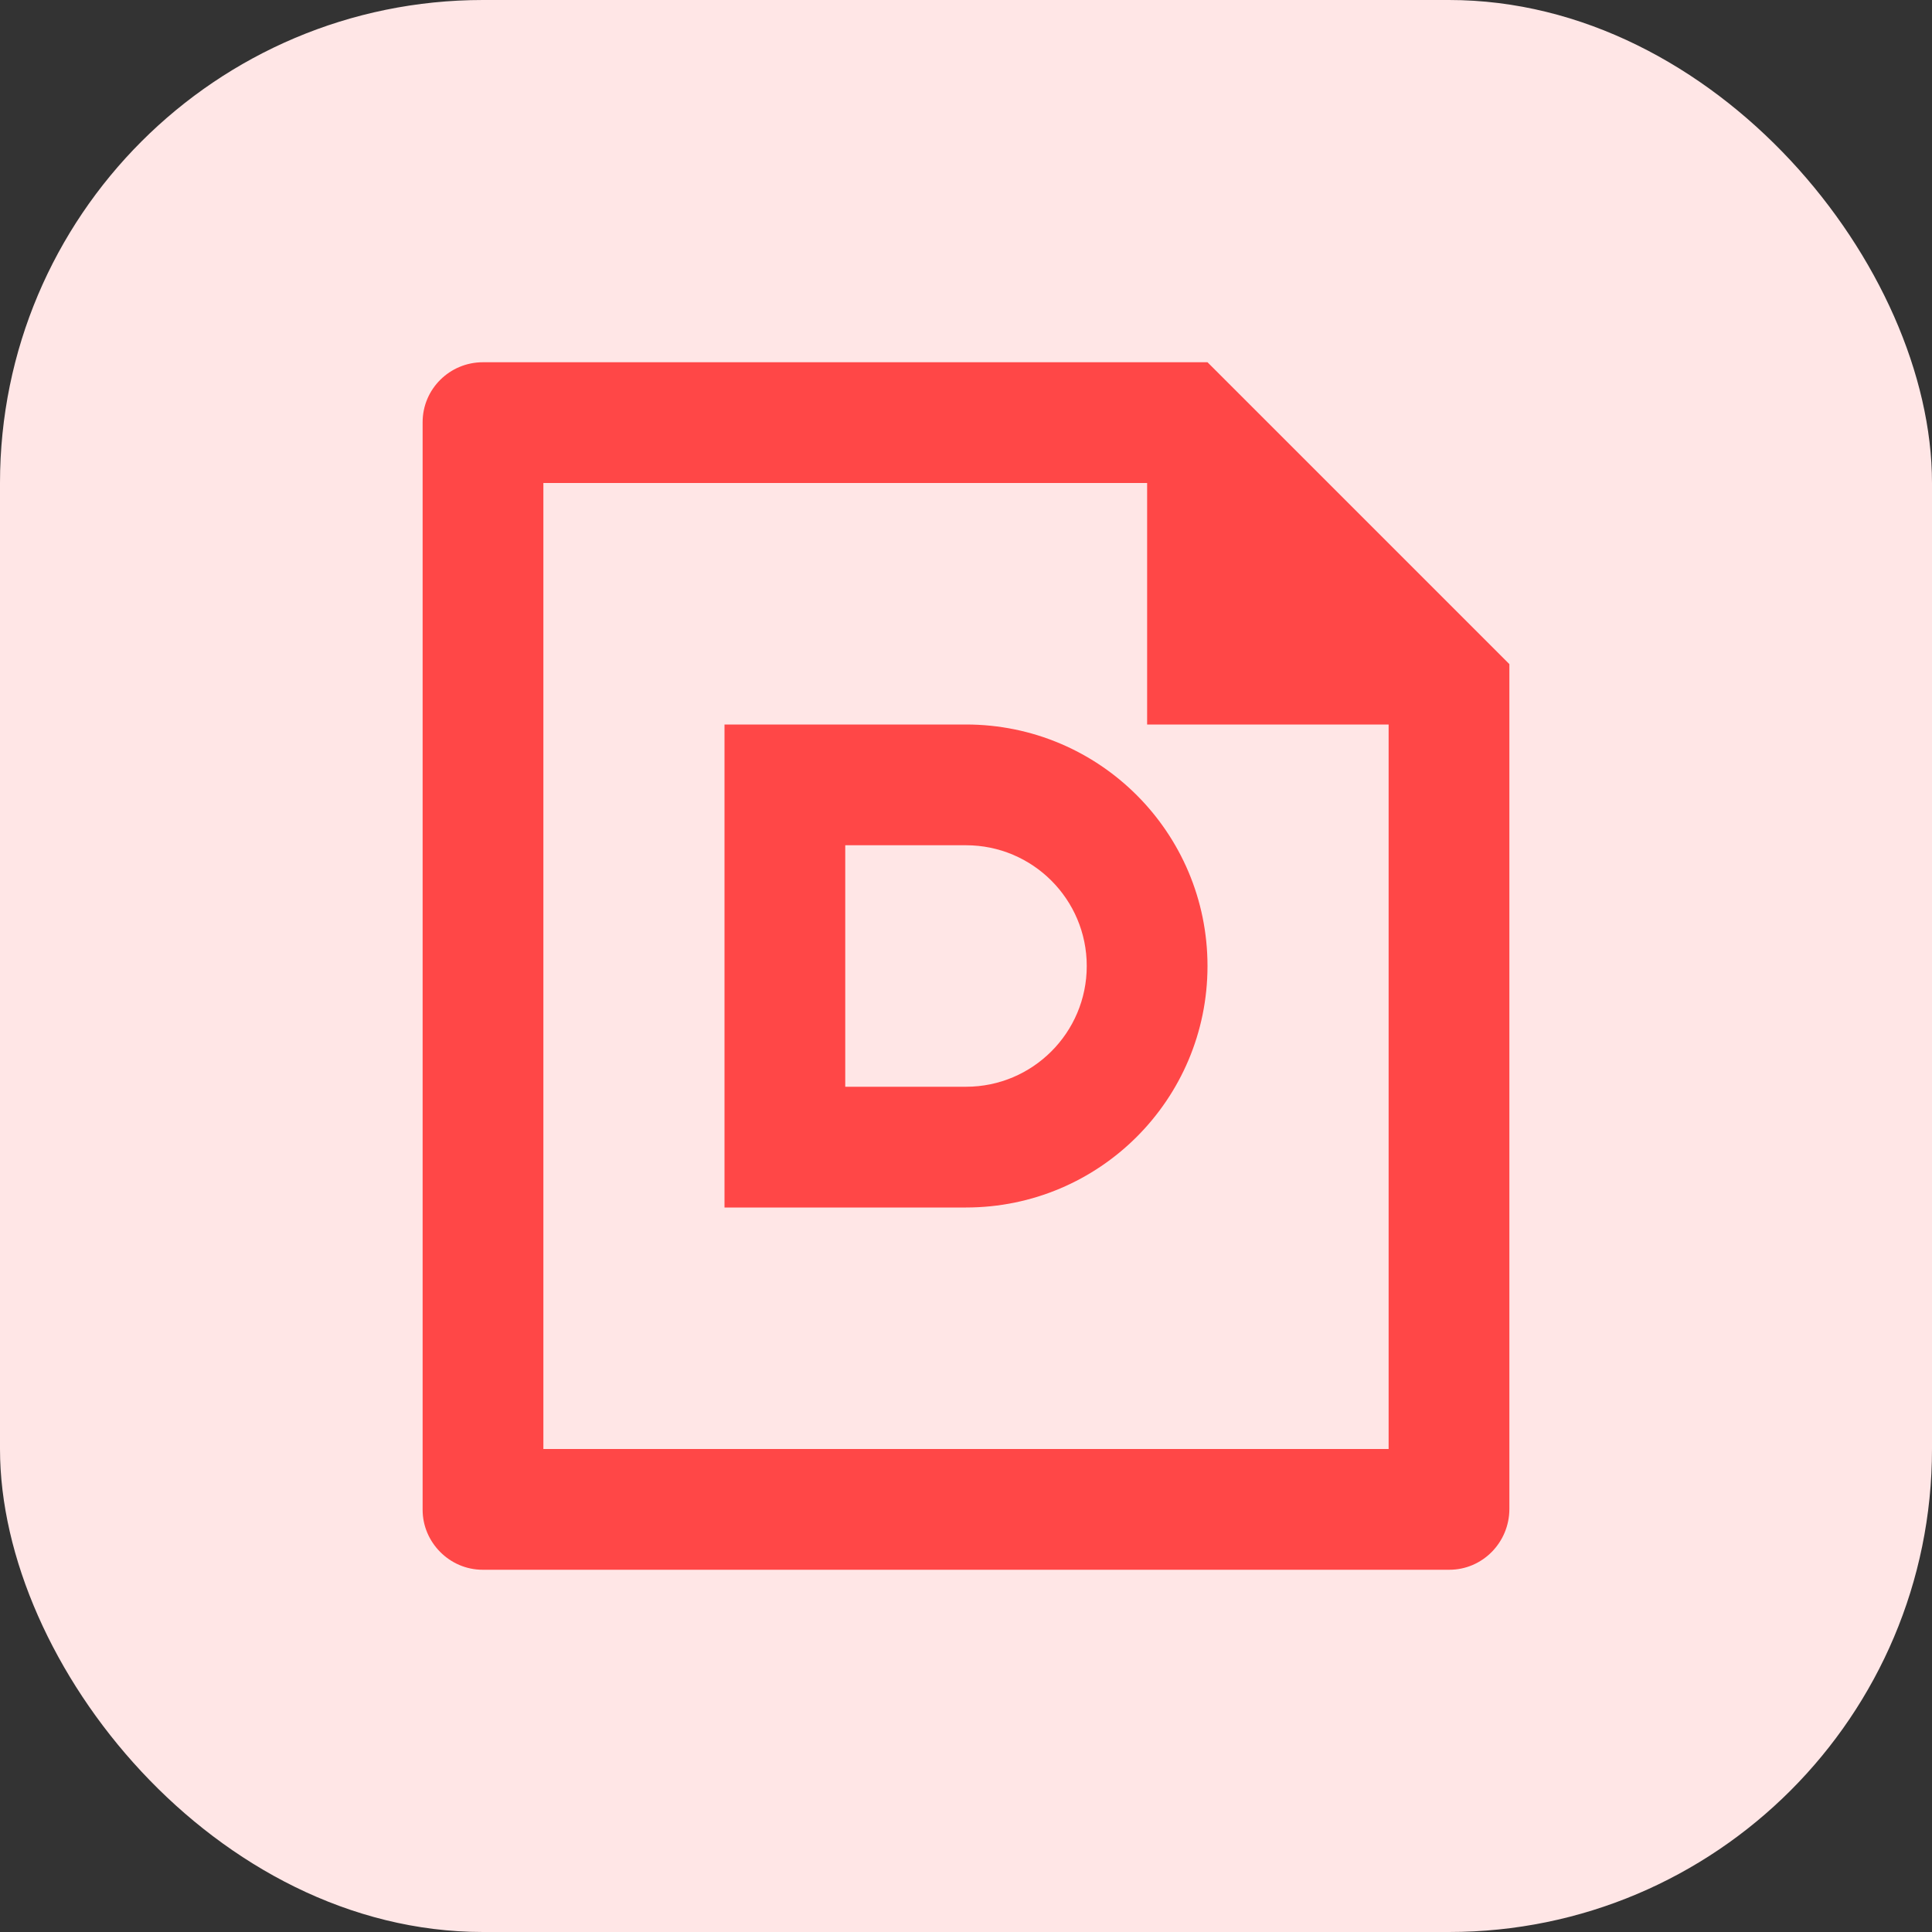 <svg width="16" height="16" viewBox="0 0 16 16" fill="none" xmlns="http://www.w3.org/2000/svg">
<rect x="0" y="0" width="16" height="16" fill="#333333" stroke="none"/>
<rect width="16" height="16" rx="4" fill="#FFE6E6"/>
<path d="M8 10H6V6H8C9.105 6 10 6.895 10 8C10 9.105 9.105 10 8 10ZM7 7V9H8C8.552 9 9 8.552 9 8C9 7.448 8.552 7 8 7H7ZM9.5 4H4.5V12H11.5V6H9.5V4ZM3.5 3.496C3.5 3.222 3.724 3 3.999 3H10L12.5 5.5L12.5 12.496C12.5 12.774 12.277 13 12.003 13H3.997C3.722 13 3.5 12.772 3.5 12.504V3.496Z" fill="#FF4747"/>
</svg>
